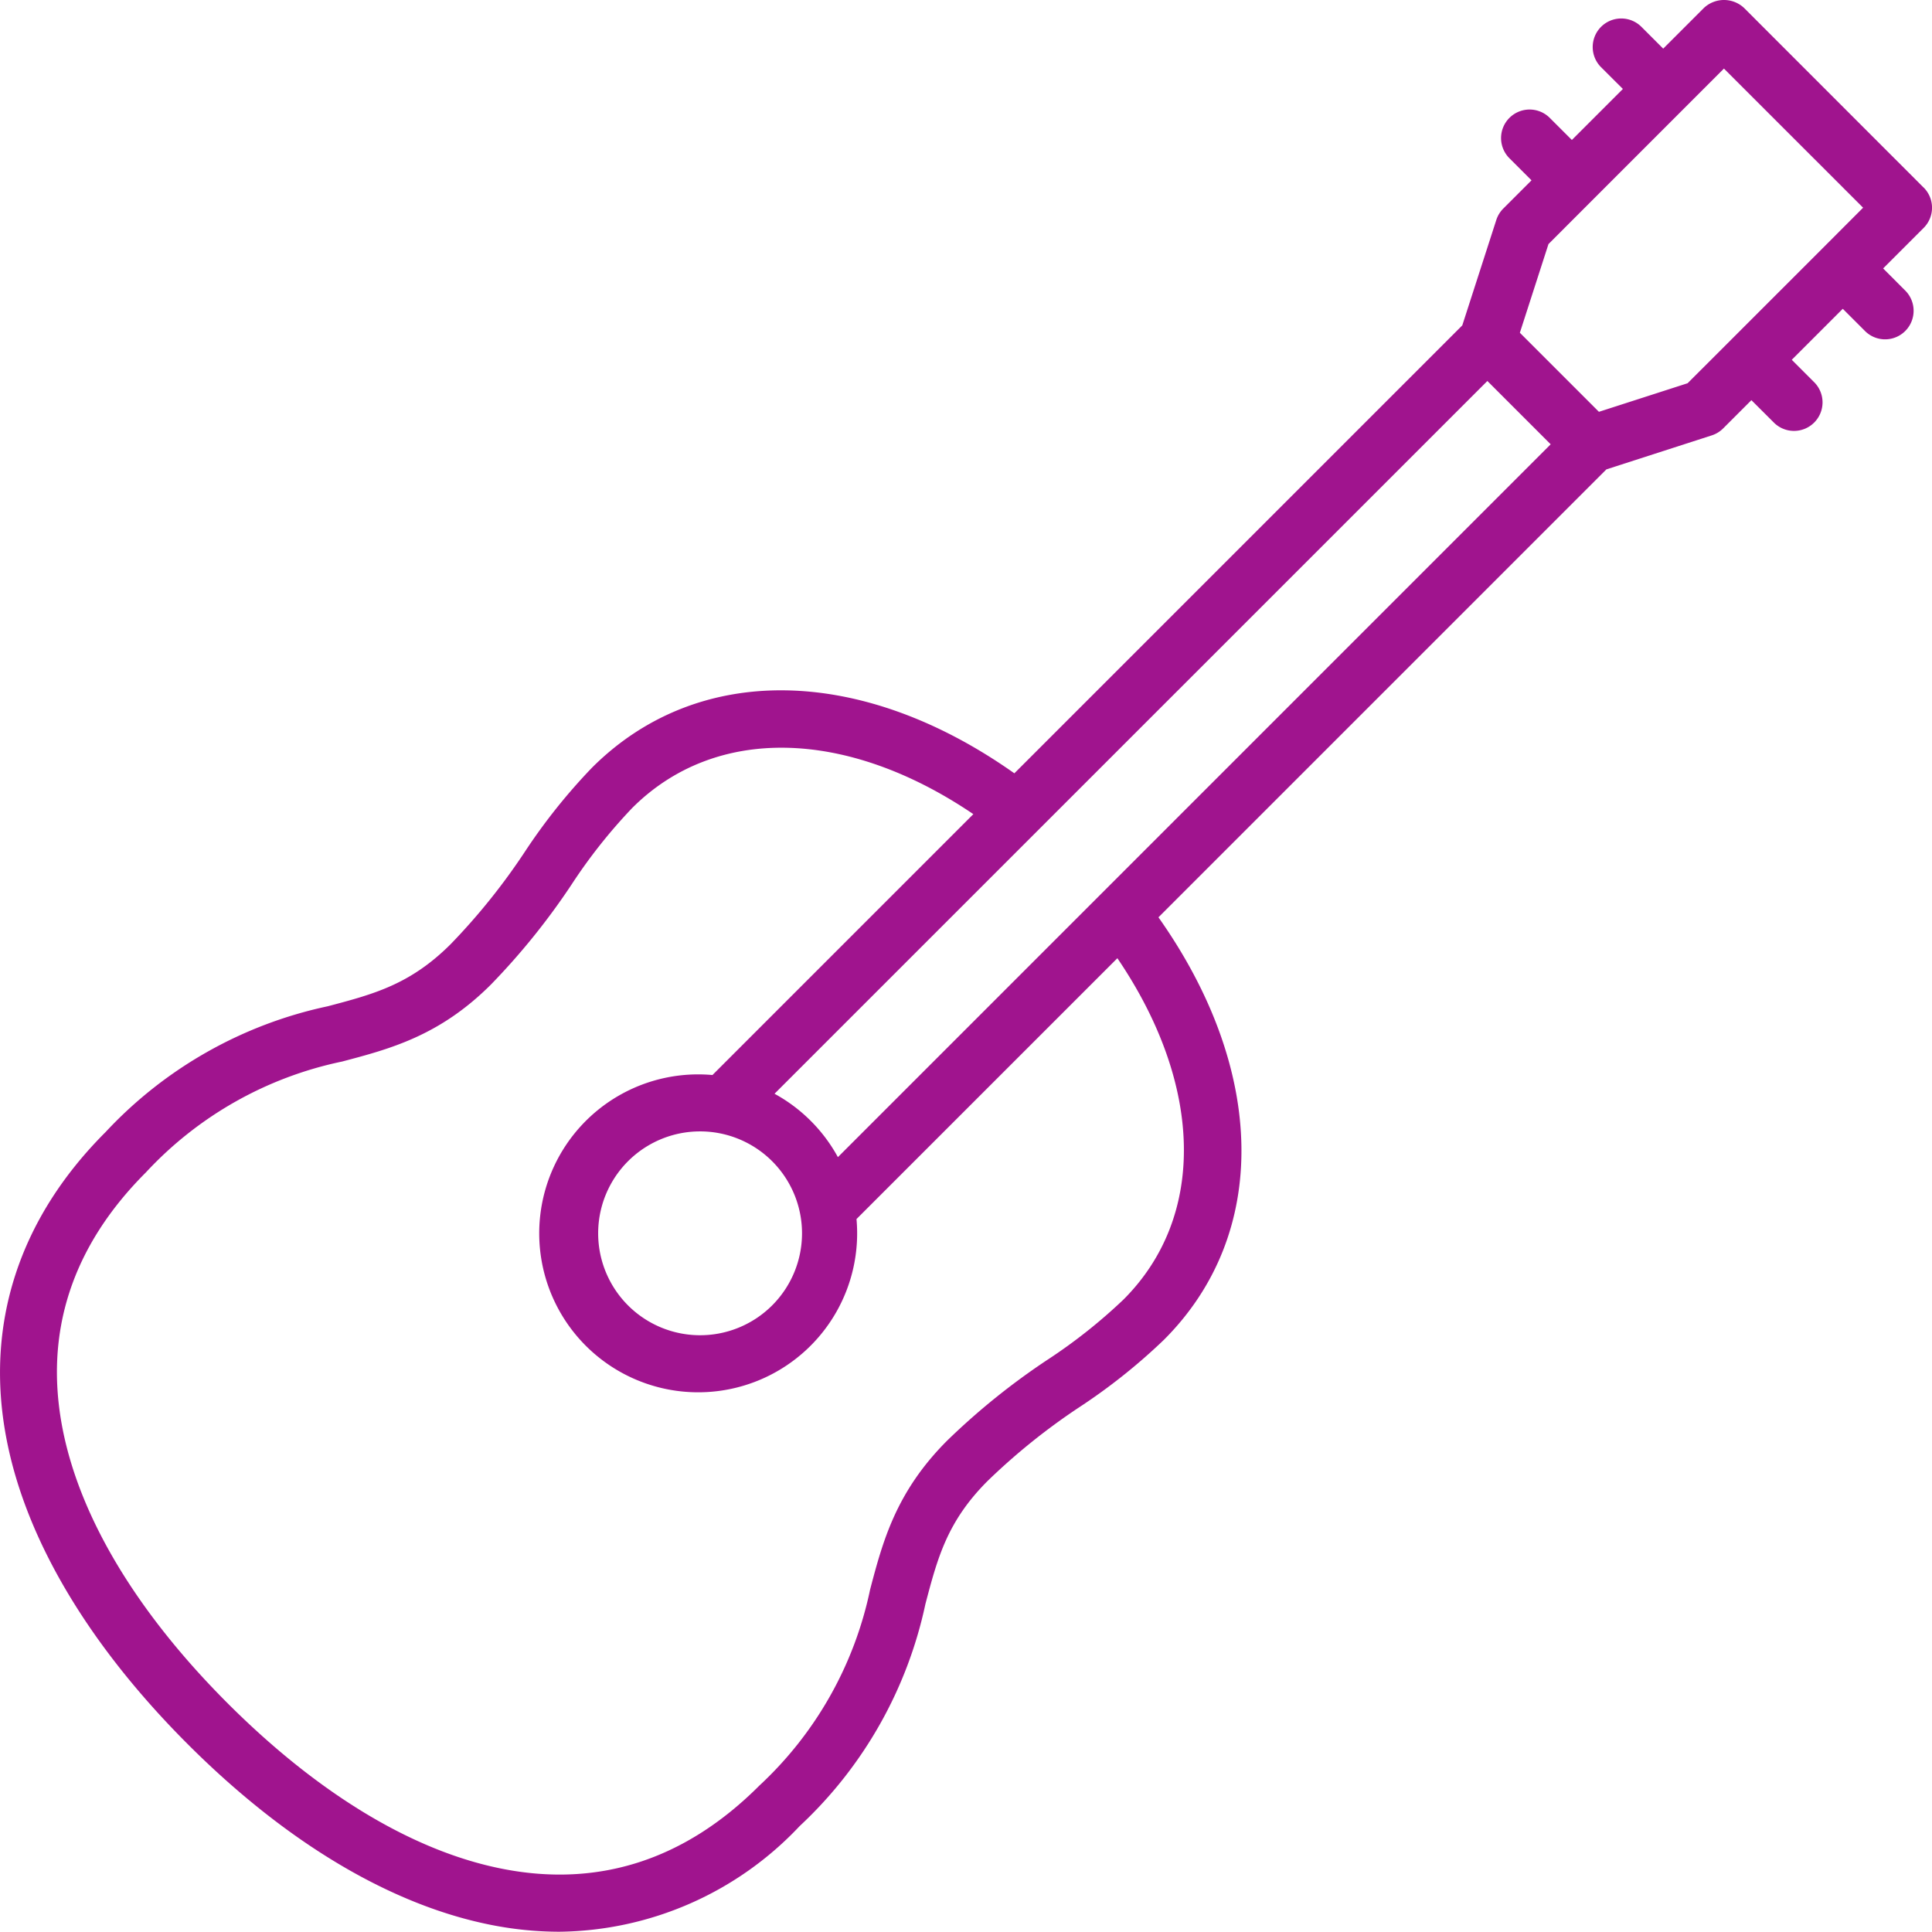 <svg width="65" height="65" fill="none" xmlns="http://www.w3.org/2000/svg"><path d="M64.718 6.31L58.68.27a.987.987 0 00-1.357 0l-1.366 1.366-.733-.733a.96.96 0 00-1.358 1.358l.734.732-1.716 1.716-.734-.733a.96.96 0 10-1.357 1.358l.733.733-.95.95a.96.96 0 00-.235.385l-1.144 3.545-15.07 15.07c-5.15-3.64-10.662-3.742-14.216-.183a19.739 19.739 0 00-2.249 2.817 21.47 21.47 0 01-2.496 3.11c-1.363 1.362-2.59 1.685-4.144 2.095a14.27 14.27 0 00-7.469 4.23C.62 41.016-.53 44.6.227 48.454c.658 3.364 2.764 6.9 6.088 10.225 3.325 3.325 6.86 5.425 10.226 6.086.747.148 1.508.224 2.27.226a11.265 11.265 0 008.093-3.555 14.267 14.267 0 004.23-7.468c.409-1.554.732-2.782 2.094-4.144a21.447 21.447 0 013.11-2.497 19.749 19.749 0 002.82-2.25c3.56-3.553 3.456-9.065-.183-14.215l15.07-15.07 3.545-1.144a.955.955 0 00.384-.235l.95-.95.734.732a.96.96 0 101.357-1.357l-.733-.733 1.716-1.716.733.733a.958.958 0 001.579-.303.962.962 0 00-.221-1.054l-.733-.734 1.365-1.365a.96.96 0 00-.002-1.357zM28.19 38.93a5.357 5.357 0 00-2.132-2.132l23.983-23.98 2.13 2.13-23.98 23.982zm-4.694-.865a3.429 3.429 0 11-.001 6.857 3.429 3.429 0 010-6.857zm14.303 5.656a17.995 17.995 0 01-2.562 2.03 23.324 23.324 0 00-3.368 2.714c-1.73 1.729-2.17 3.4-2.595 5.013a12.466 12.466 0 01-3.73 6.6c-2.492 2.493-5.398 3.434-8.637 2.797-2.99-.586-6.184-2.51-9.237-5.559-3.053-3.05-4.974-6.244-5.562-9.234-.636-3.24.306-6.144 2.8-8.637a12.465 12.465 0 016.6-3.73c1.614-.426 3.284-.865 5.014-2.596a23.314 23.314 0 002.713-3.368 17.985 17.985 0 012.03-2.562c2.792-2.797 7.218-2.687 11.482.202l-8.777 8.777a5.348 5.348 0 104.846 4.846l8.777-8.776c2.893 4.264 3.002 8.69.206 11.483zm18.98-30.828l-2.985.962-2.66-2.66.963-2.984L58 2.307l4.682 4.681-1.364 1.366-3.072 3.072-1.468 1.467z" fill="#A0148E"/></svg>